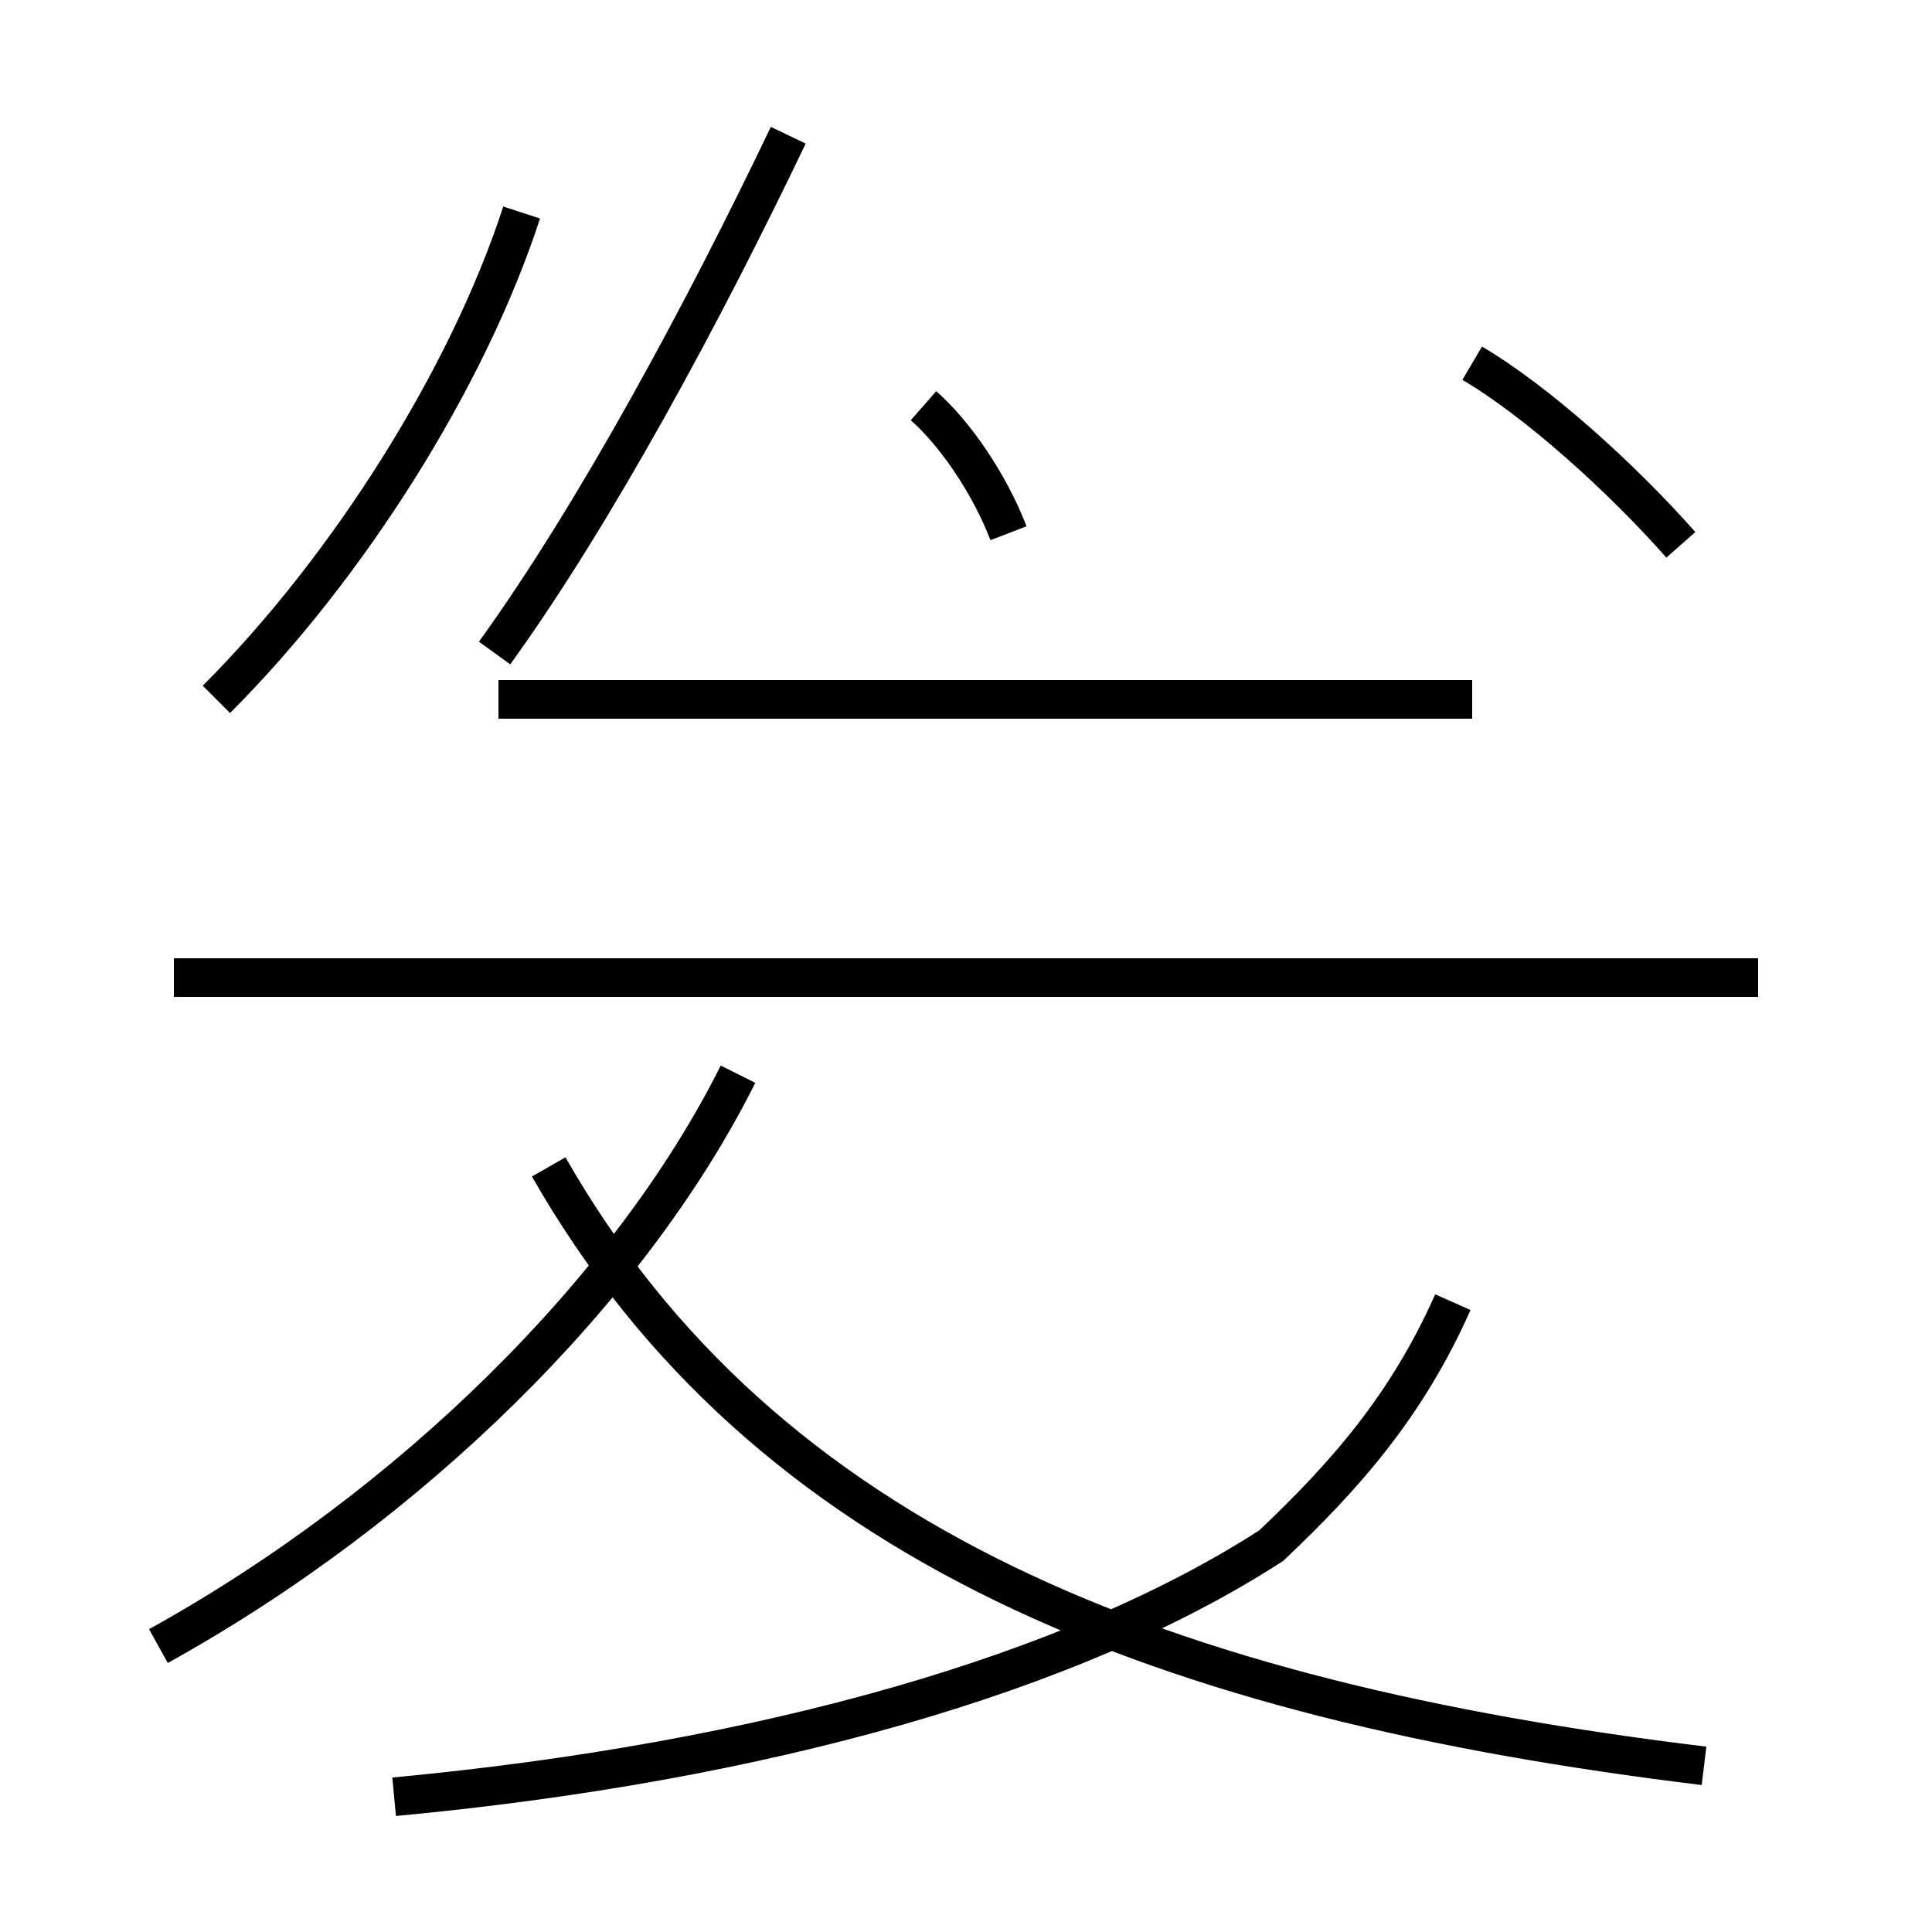 <?xml version='1.0' encoding='utf8'?>
<svg viewBox="0.0 -44.0 50.0 50.0" version="1.1" xmlns="http://www.w3.org/2000/svg">
<rect x="0.0" y="-44.0" width="50.0" height="50.0" fill="#808080" stroke="none"/>
<rect x="-1000" y="-1000" width="2000" height="2000" stroke="white" fill="white"/>
<g style="fill:none; stroke:#000000;  stroke-width:1">
<path d="M 5.6 25.9 C 9.0 29.3 12.1 34.2 13.5 38.5 M 12.8 27.1 C 15.4 30.7 18.2 35.9 20.4 40.5 M 26.1 30.2 C 25.6 31.5 24.7 32.8 23.9 33.5 M 43.5 29.9 C 42.0 31.6 39.8 33.6 38.1 34.6 M 45.5 18.7 L 4.5 18.7 M 38.1 25.9 L 12.9 25.9 M 4.1 1.4 C 10.6 5.0 16.3 10.6 19.1 16.2 M 10.2 -2.5 C 19.8 -1.6 27.8 0.7 32.9 4.0 C 34.8 5.8 36.4 7.6 37.6 10.3 M 44.1 -1.7 C 30.1 0.0 19.8 4.0 14.2 13.8 " transform="scale(1, -1)" />
</g>
</svg>